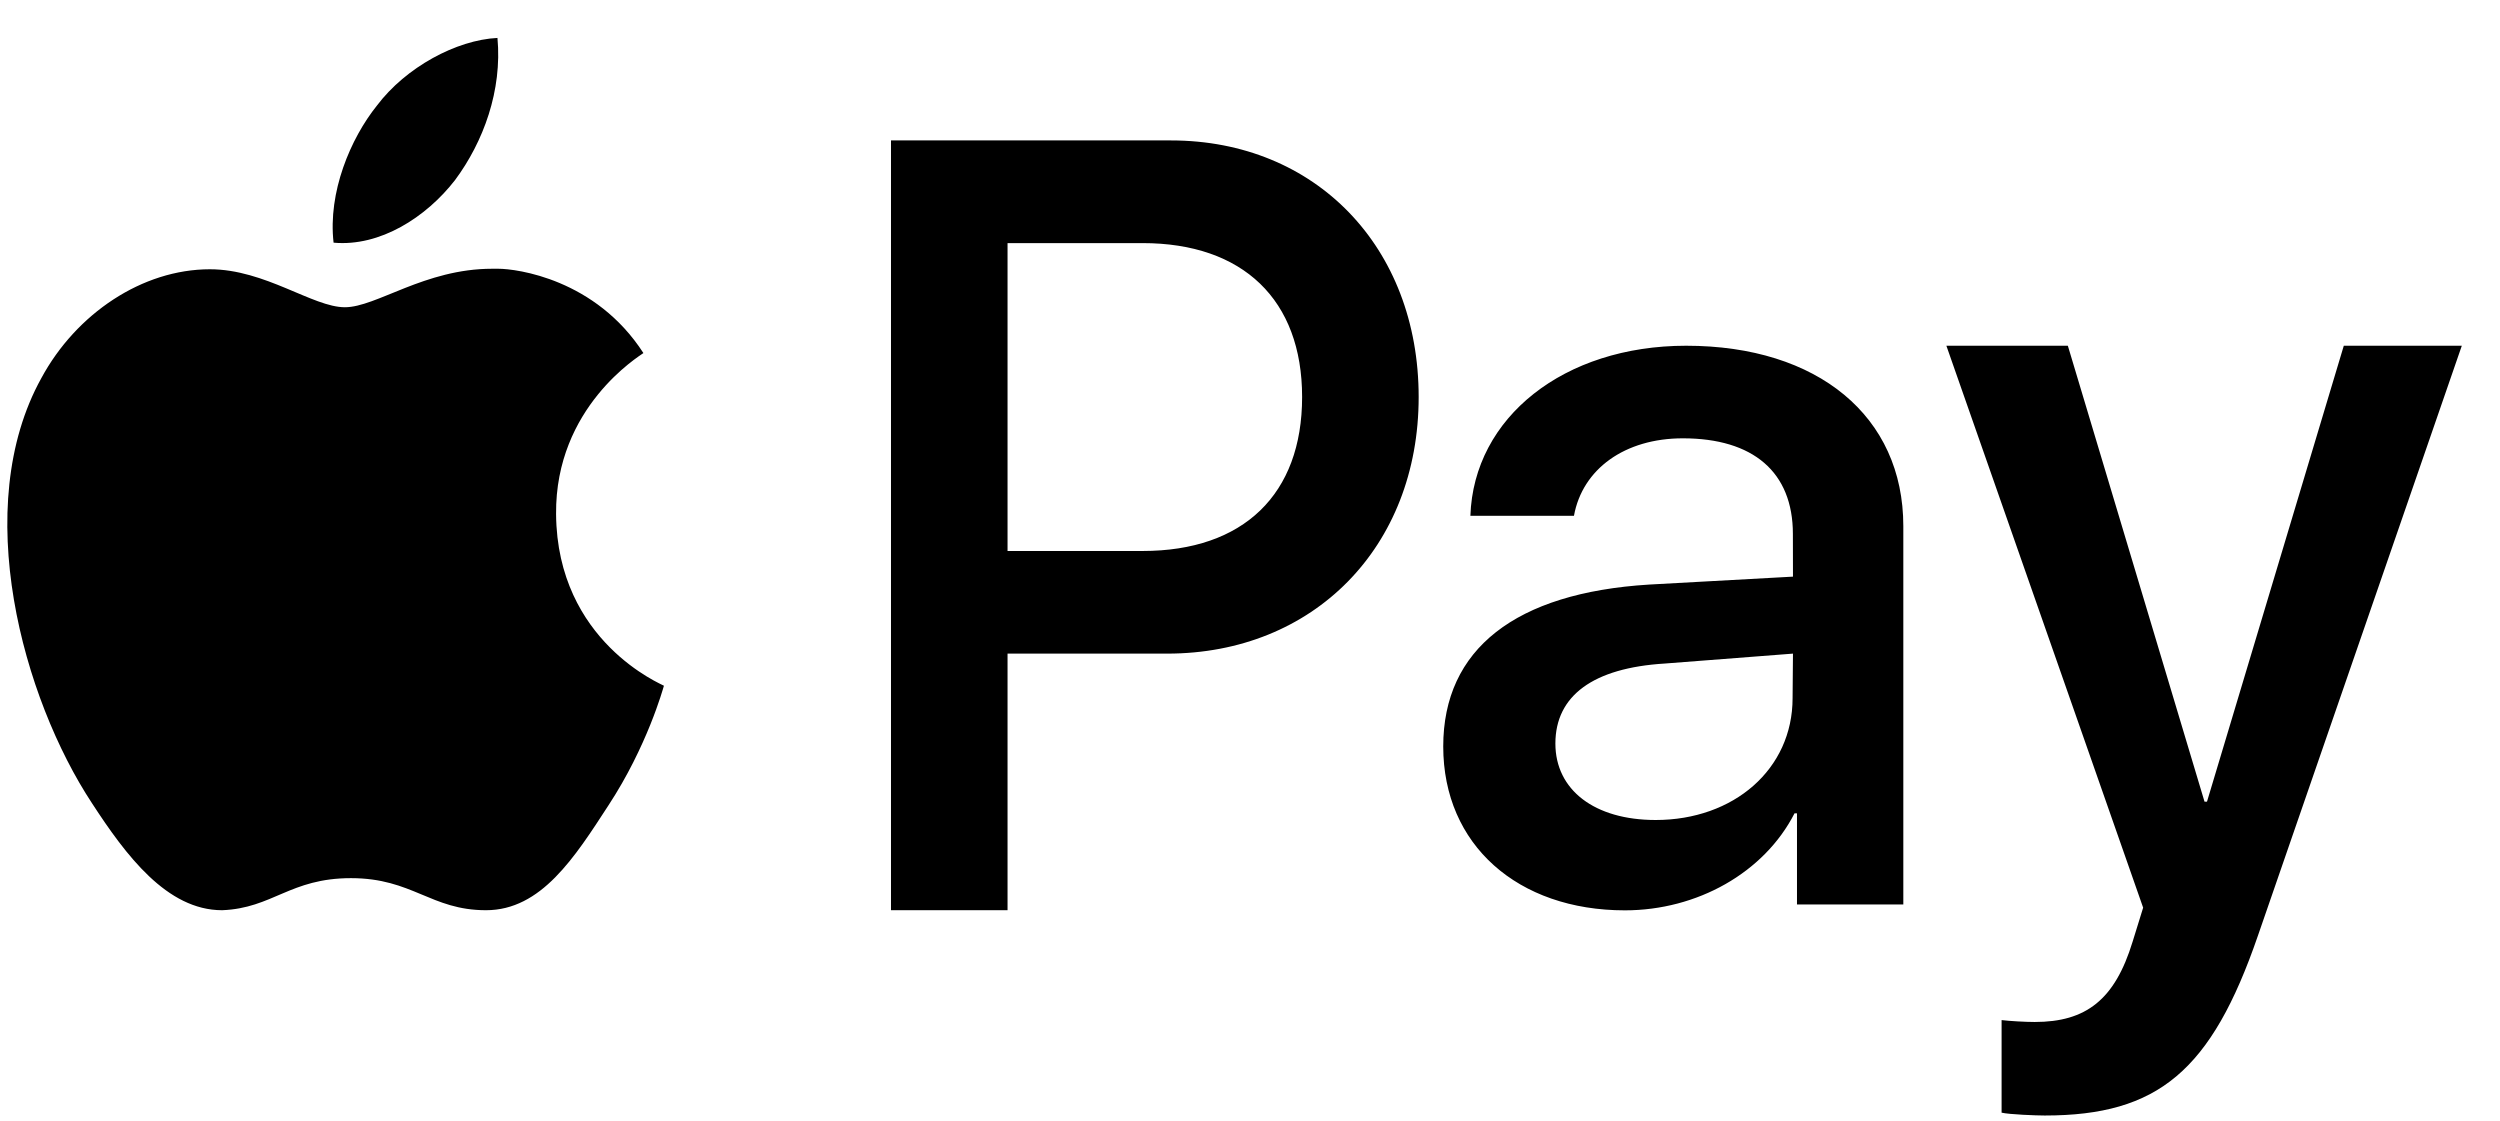 <svg width="58" height="26" viewBox="0 0 58 26" fill="none" xmlns="http://www.w3.org/2000/svg">
<path d="M11.541 0.88C10.59 0.927 9.416 1.559 8.745 2.449C8.13 3.216 7.605 4.461 7.739 5.63C8.813 5.728 9.885 5.044 10.556 4.179C11.217 3.289 11.653 2.098 11.541 0.88V0.88ZM20.671 3.258V21.117H23.375V15.164H27.077C30.474 15.164 32.913 12.694 32.913 9.211C32.913 5.729 30.518 3.258 27.166 3.258H20.671ZM23.375 5.64H26.507C28.838 5.64 30.209 6.955 30.209 9.211C30.209 11.468 28.85 12.783 26.507 12.783H23.375V5.64ZM11.417 6.235C9.851 6.235 8.732 7.128 8.001 7.128C7.258 7.128 6.15 6.247 4.869 6.247C3.303 6.247 1.769 7.274 0.96 8.771C-0.701 11.766 0.53 16.199 2.135 18.636C2.921 19.843 3.872 21.117 5.153 21.117C6.328 21.071 6.725 20.373 8.143 20.373C9.571 20.373 9.994 21.117 11.275 21.117C12.556 21.117 13.332 19.891 14.117 18.683C15.015 17.313 15.382 15.979 15.403 15.909C15.382 15.886 12.924 14.899 12.901 11.927C12.878 9.444 14.838 8.26 14.927 8.191C13.819 6.473 11.987 6.235 11.56 6.235H11.417ZM39.119 8.021C36.284 8.021 34.19 9.682 34.113 11.966H36.516C36.713 10.881 37.695 10.169 39.042 10.169C40.674 10.169 41.595 10.951 41.595 12.388L41.597 13.378L38.258 13.562C35.16 13.754 33.483 15.056 33.483 17.318C33.483 19.603 35.214 21.12 37.697 21.12C39.372 21.12 40.928 20.248 41.633 18.869H41.69V20.983H44.157V12.207C44.158 9.659 42.176 8.021 39.119 8.021V8.021ZM45.156 8.021L49.721 21.058L49.476 21.849C49.064 23.195 48.396 23.71 47.205 23.71C47 23.71 46.615 23.689 46.437 23.666V25.814C46.617 25.856 47.244 25.88 47.438 25.88C50.066 25.88 51.303 24.846 52.383 21.71L57.114 8.021H54.376L51.202 18.599H51.145L47.974 8.021H45.156ZM41.597 15.164L41.588 16.197C41.588 17.848 40.221 19.024 38.412 19.024C36.989 19.024 36.085 18.324 36.085 17.25C36.085 16.142 36.958 15.496 38.624 15.394L41.597 15.164Z" fill="black"/>
</svg>
